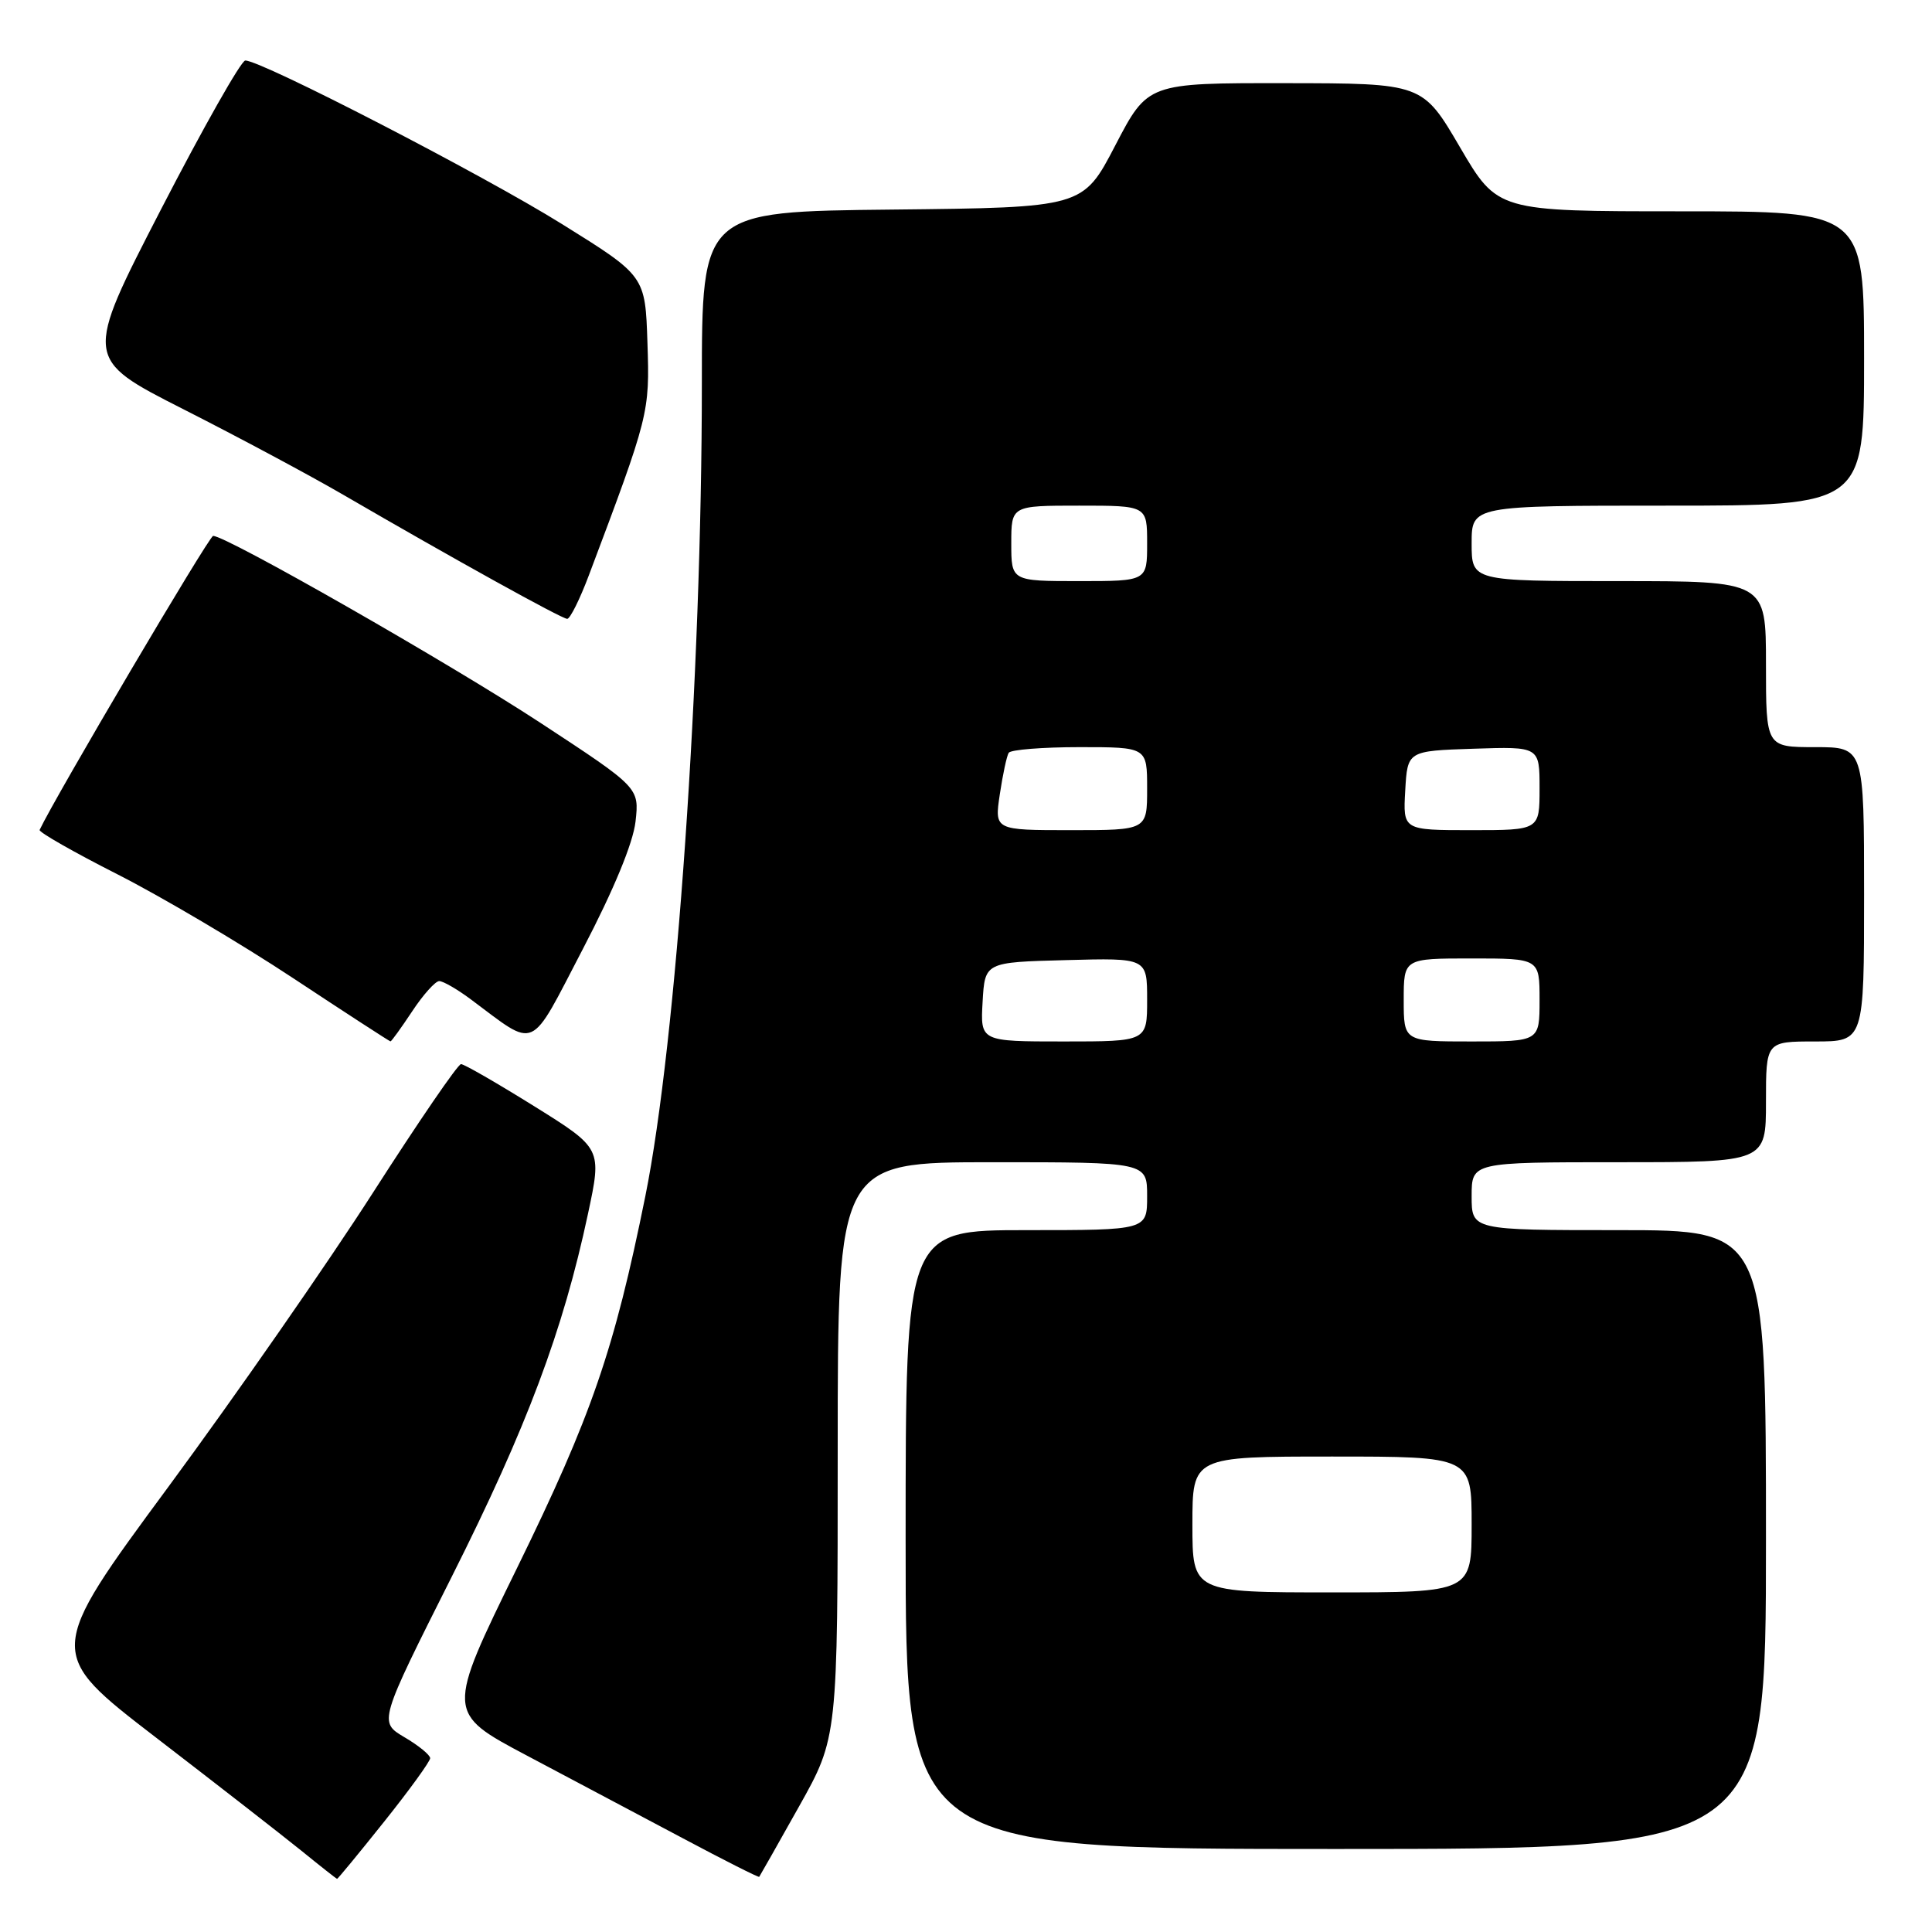 <?xml version="1.0" encoding="UTF-8" standalone="no"?>
<!DOCTYPE svg PUBLIC "-//W3C//DTD SVG 1.1//EN" "http://www.w3.org/Graphics/SVG/1.1/DTD/svg11.dtd" >
<svg xmlns="http://www.w3.org/2000/svg" xmlns:xlink="http://www.w3.org/1999/xlink" version="1.1" viewBox="0 0 256 256">
 <g >
 <path fill="currentColor"
d=" M 50.91 241.37 C 54.26 237.18 57.00 233.39 57.00 232.97 C 57.00 232.55 55.47 231.29 53.59 230.19 C 50.18 228.17 50.18 228.17 59.90 208.84 C 69.80 189.14 74.61 176.32 77.91 160.84 C 79.76 152.18 79.76 152.18 70.80 146.59 C 65.87 143.52 61.50 141.00 61.09 141.00 C 60.67 141.00 55.44 148.65 49.45 157.99 C 43.46 167.33 31.25 184.89 22.32 197.00 C 6.08 219.02 6.08 219.02 20.70 230.26 C 28.74 236.44 37.38 243.17 39.91 245.21 C 42.43 247.26 44.57 248.94 44.66 248.96 C 44.75 248.98 47.56 245.57 50.91 241.37 Z  M 105.88 239.36 C 111.00 230.23 111.00 230.23 111.00 192.11 C 111.00 154.00 111.00 154.00 131.50 154.00 C 152.00 154.00 152.00 154.00 152.00 158.50 C 152.00 163.00 152.00 163.00 136.00 163.00 C 120.00 163.00 120.00 163.00 120.00 204.00 C 120.00 245.00 120.00 245.00 177.00 245.00 C 234.00 245.00 234.00 245.00 234.00 204.00 C 234.00 163.00 234.00 163.00 214.50 163.00 C 195.00 163.00 195.00 163.00 195.00 158.50 C 195.00 154.00 195.00 154.00 214.50 154.00 C 234.00 154.00 234.00 154.00 234.00 146.00 C 234.00 138.00 234.00 138.00 240.50 138.00 C 247.00 138.00 247.00 138.00 247.00 118.50 C 247.00 99.00 247.00 99.00 240.50 99.00 C 234.00 99.00 234.00 99.00 234.00 88.00 C 234.00 77.00 234.00 77.00 214.50 77.00 C 195.00 77.00 195.00 77.00 195.00 72.00 C 195.00 67.00 195.00 67.00 221.00 67.00 C 247.00 67.00 247.00 67.00 247.00 47.50 C 247.00 28.00 247.00 28.00 222.71 28.00 C 198.43 28.00 198.43 28.00 193.46 19.52 C 188.50 11.04 188.50 11.04 170.29 11.02 C 152.09 11.00 152.09 11.00 147.79 19.25 C 143.50 27.50 143.50 27.50 118.25 27.77 C 93.00 28.03 93.00 28.03 93.00 50.77 C 93.00 89.57 89.62 138.13 85.51 158.50 C 81.38 178.92 78.39 187.60 68.53 207.73 C 59.11 226.95 59.11 226.95 69.81 232.62 C 75.69 235.74 84.99 240.67 90.48 243.58 C 95.96 246.50 100.52 248.80 100.60 248.69 C 100.68 248.59 103.06 244.39 105.88 239.36 Z  M 54.62 134.00 C 56.07 131.80 57.69 130.00 58.20 130.00 C 58.71 130.00 60.57 131.07 62.32 132.37 C 71.26 139.02 70.02 139.57 77.24 125.73 C 81.34 117.87 83.88 111.72 84.21 108.87 C 84.71 104.37 84.71 104.37 71.61 95.78 C 59.57 87.89 29.98 70.99 28.24 71.01 C 27.70 71.02 7.26 105.67 5.25 109.97 C 5.12 110.26 9.78 112.92 15.60 115.87 C 21.42 118.83 31.88 125.01 38.84 129.61 C 45.80 134.21 51.61 137.98 51.74 137.99 C 51.87 137.99 53.16 136.20 54.62 134.00 Z  M 78.02 76.25 C 86.02 55.02 86.10 54.72 85.79 45.43 C 85.50 36.56 85.50 36.56 74.50 29.71 C 64.01 23.17 34.61 7.99 32.50 8.02 C 31.95 8.03 26.92 16.92 21.31 27.79 C 11.13 47.54 11.13 47.54 24.31 54.23 C 31.57 57.91 41.10 63.01 45.50 65.57 C 60.00 74.00 74.44 82.00 75.16 82.00 C 75.54 82.00 76.83 79.41 78.02 76.25 Z  M 158.00 202.00 C 158.00 193.00 158.00 193.00 176.50 193.00 C 195.00 193.00 195.00 193.00 195.00 202.00 C 195.00 211.00 195.00 211.00 176.50 211.00 C 158.00 211.00 158.00 211.00 158.00 202.00 Z  M 130.20 132.75 C 130.50 127.50 130.50 127.50 141.25 127.22 C 152.00 126.93 152.00 126.93 152.00 132.47 C 152.00 138.00 152.00 138.00 140.95 138.00 C 129.90 138.00 129.90 138.00 130.20 132.75 Z  M 186.00 132.50 C 186.00 127.00 186.00 127.00 195.00 127.00 C 204.00 127.00 204.00 127.00 204.00 132.50 C 204.00 138.00 204.00 138.00 195.00 138.00 C 186.00 138.00 186.00 138.00 186.00 132.50 Z  M 132.48 105.25 C 132.87 102.64 133.40 100.16 133.66 99.75 C 133.91 99.34 138.14 99.00 143.06 99.00 C 152.00 99.00 152.00 99.00 152.00 104.50 C 152.00 110.00 152.00 110.00 141.89 110.00 C 131.77 110.00 131.77 110.00 132.48 105.25 Z  M 186.20 104.75 C 186.50 99.50 186.50 99.50 195.25 99.21 C 204.00 98.92 204.00 98.92 204.00 104.46 C 204.00 110.00 204.00 110.00 194.95 110.00 C 185.90 110.00 185.90 110.00 186.20 104.75 Z  M 134.00 72.00 C 134.00 67.00 134.00 67.00 143.00 67.00 C 152.00 67.00 152.00 67.00 152.00 72.00 C 152.00 77.00 152.00 77.00 143.00 77.00 C 134.00 77.00 134.00 77.00 134.00 72.00 Z "/>
</g>
</svg>